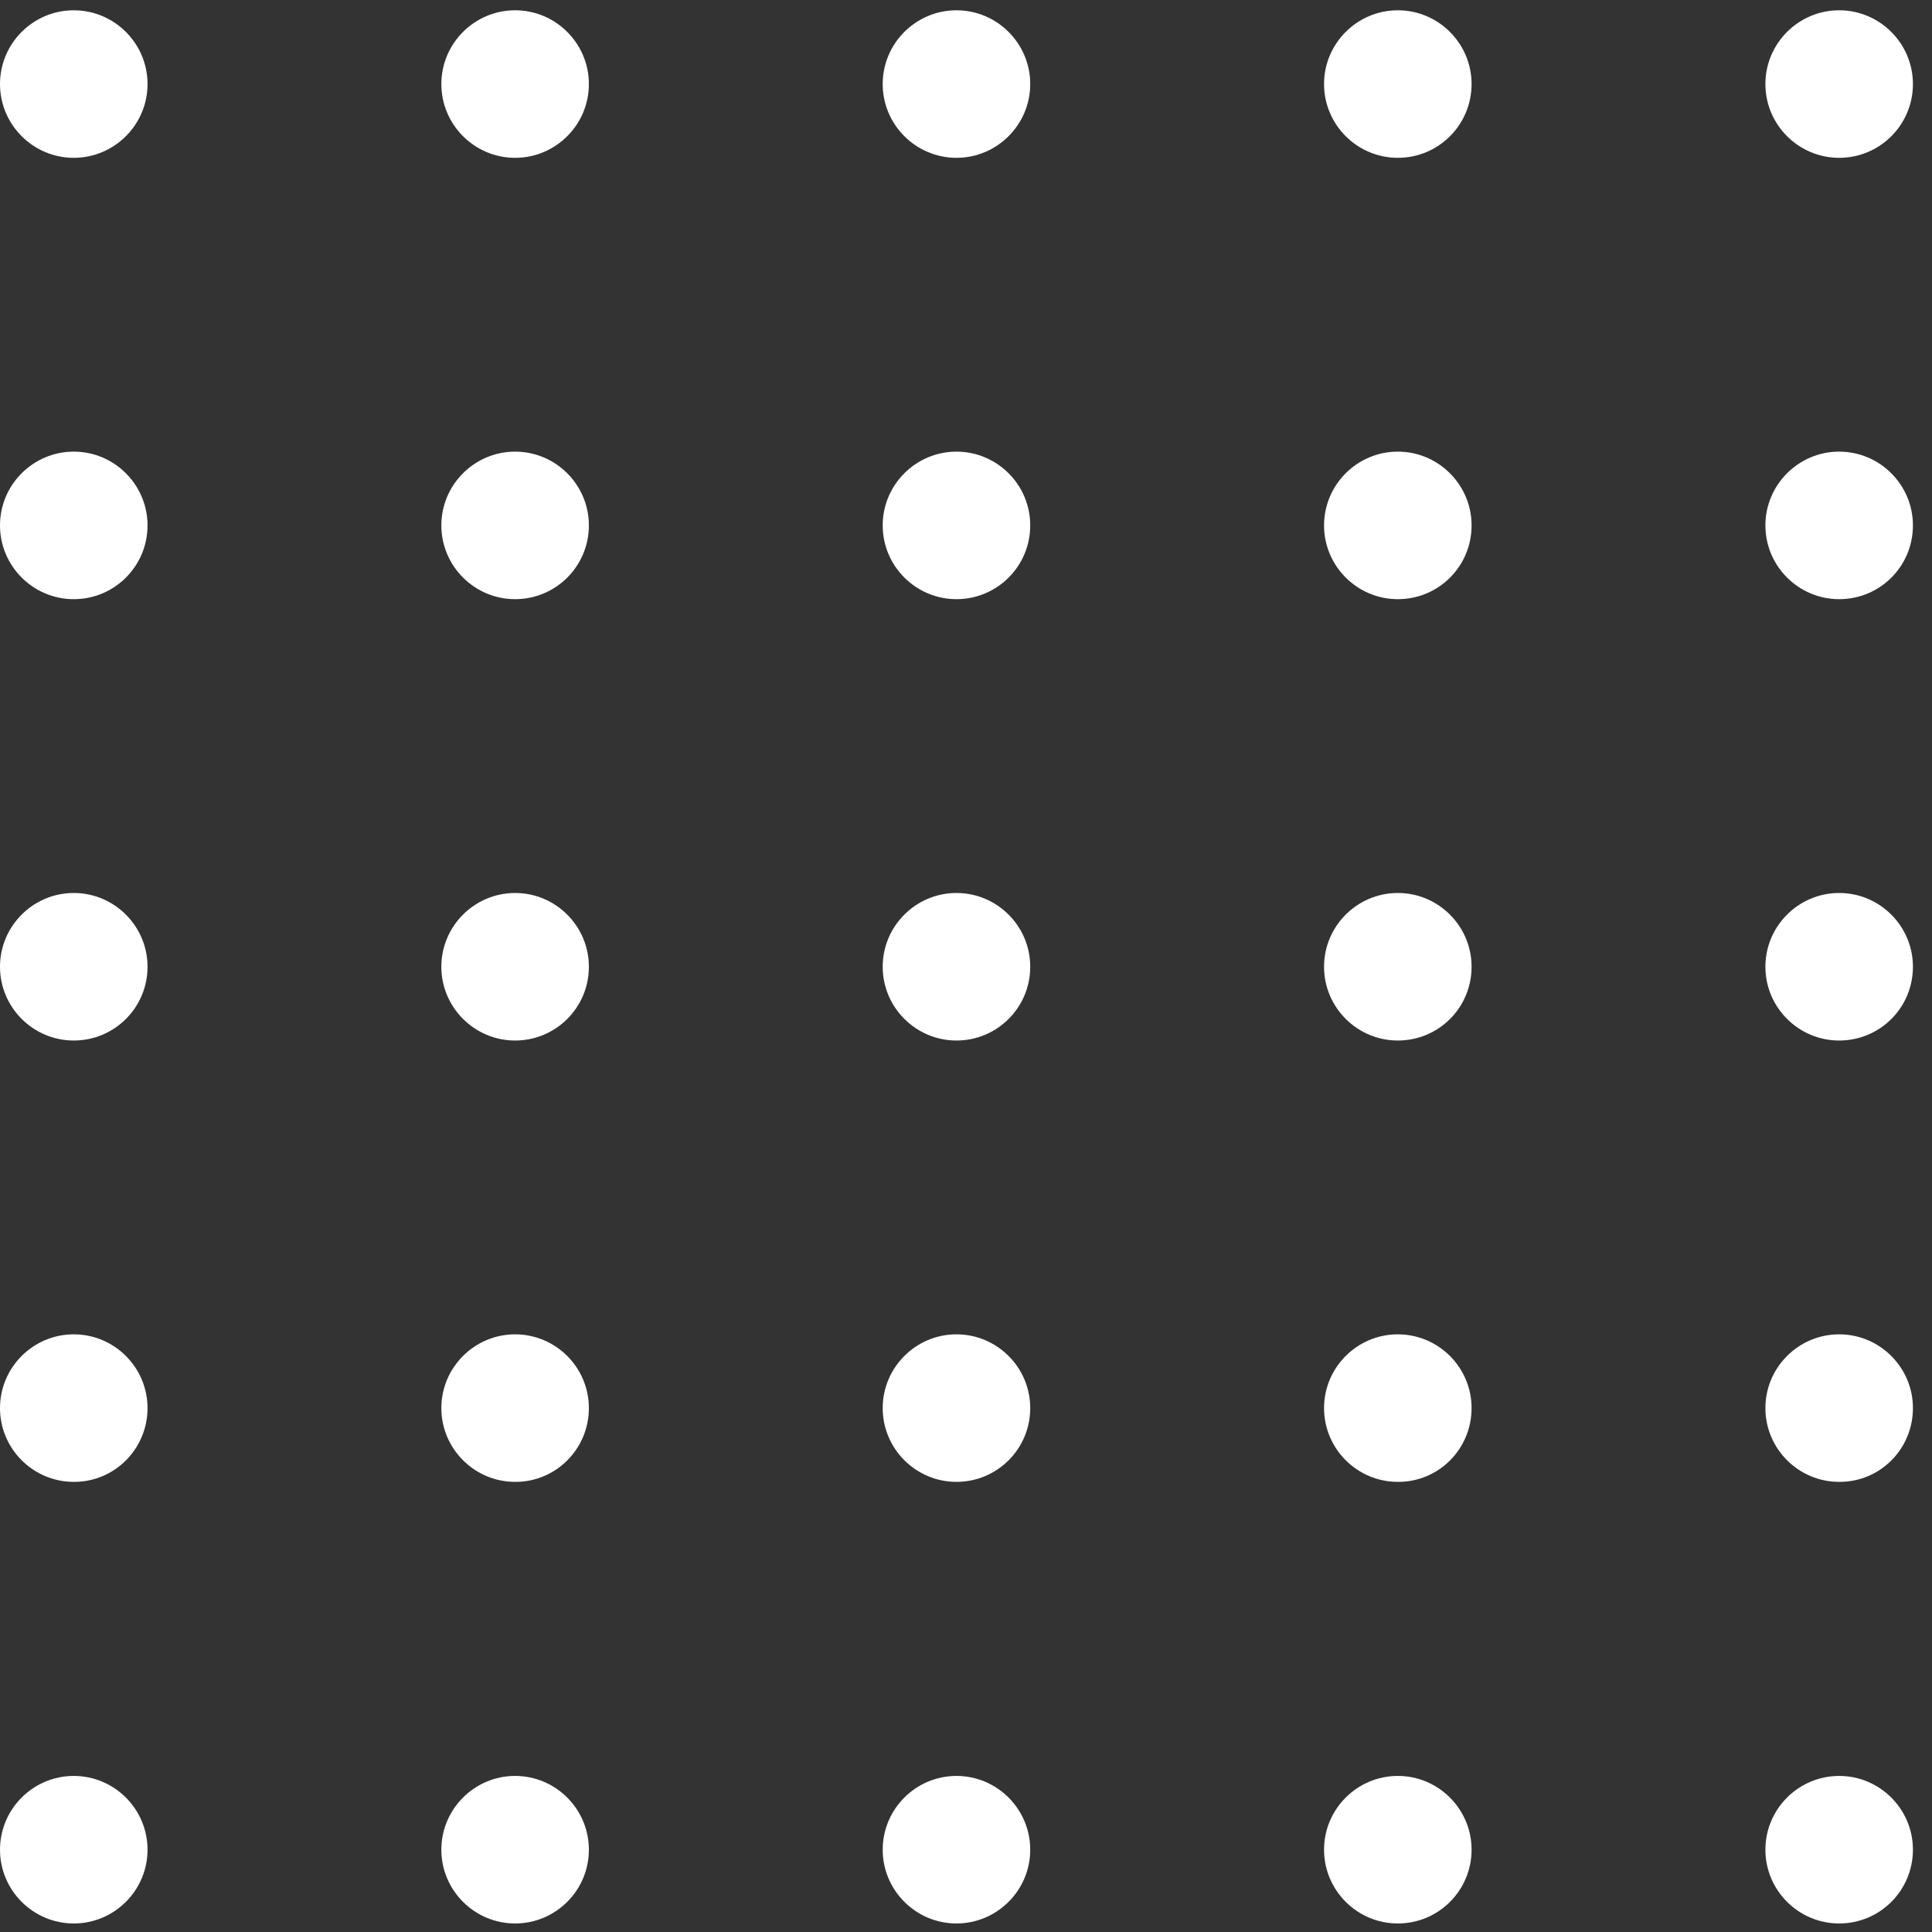 <svg width="77" height="77" viewBox="0 0 77 77" fill="none" xmlns="http://www.w3.org/2000/svg">
<rect x="0" y="0" width="77" height="77" fill="#333333" stroke="none"/>
<path d="M73.3 6.29C71.68 6.29 70.36 4.97 70.36 3.35C70.36 1.73 71.68 0.41 73.3 0.41C74.92 0.41 76.24 1.73 76.24 3.35C76.24 4.97 74.93 6.29 73.3 6.29ZM76.24 20.94C76.24 19.32 74.92 18 73.3 18C71.68 18 70.36 19.32 70.36 20.94C70.36 22.56 71.68 23.88 73.3 23.88C74.93 23.88 76.24 22.57 76.24 20.94ZM76.24 38.53C76.24 36.91 74.92 35.59 73.3 35.59C71.68 35.59 70.36 36.91 70.36 38.53C70.36 40.15 71.68 41.47 73.3 41.47C74.93 41.47 76.24 40.16 76.24 38.53ZM76.24 56.12C76.24 54.5 74.92 53.18 73.3 53.18C71.68 53.18 70.36 54.5 70.36 56.12C70.36 57.74 71.68 59.06 73.3 59.06C74.93 59.07 76.24 57.75 76.24 56.12ZM76.24 73.72C76.24 72.1 74.92 70.78 73.3 70.78C71.68 70.78 70.36 72.1 70.36 73.72C70.36 75.34 71.68 76.66 73.3 76.66C74.93 76.66 76.24 75.34 76.24 73.72ZM58.65 3.35C58.65 1.73 57.33 0.41 55.71 0.41C54.09 0.41 52.77 1.73 52.77 3.35C52.77 4.97 54.09 6.29 55.71 6.29C57.34 6.29 58.65 4.97 58.65 3.35ZM58.65 20.94C58.65 19.32 57.33 18 55.71 18C54.09 18 52.77 19.32 52.77 20.94C52.77 22.56 54.09 23.88 55.71 23.88C57.34 23.88 58.65 22.57 58.65 20.94ZM58.65 38.53C58.65 36.91 57.33 35.59 55.71 35.59C54.09 35.59 52.77 36.91 52.77 38.53C52.77 40.15 54.09 41.47 55.71 41.47C57.34 41.47 58.65 40.16 58.65 38.53ZM58.65 56.12C58.65 54.5 57.33 53.18 55.71 53.18C54.09 53.18 52.77 54.5 52.77 56.12C52.77 57.74 54.09 59.06 55.71 59.06C57.34 59.07 58.65 57.75 58.65 56.12ZM58.65 73.72C58.65 72.1 57.33 70.78 55.71 70.78C54.09 70.78 52.77 72.1 52.77 73.72C52.77 75.34 54.09 76.66 55.71 76.66C57.34 76.66 58.65 75.34 58.65 73.72ZM41.06 3.35C41.06 1.73 39.74 0.41 38.12 0.41C36.5 0.41 35.18 1.73 35.18 3.35C35.18 4.97 36.5 6.29 38.12 6.29C39.74 6.29 41.06 4.97 41.06 3.35ZM41.06 20.94C41.06 19.32 39.74 18 38.12 18C36.5 18 35.18 19.32 35.18 20.94C35.18 22.56 36.5 23.88 38.12 23.88C39.74 23.88 41.06 22.57 41.06 20.94ZM41.06 38.53C41.06 36.91 39.74 35.59 38.12 35.59C36.5 35.59 35.18 36.91 35.18 38.53C35.18 40.15 36.5 41.47 38.12 41.47C39.74 41.47 41.06 40.16 41.06 38.53ZM41.06 56.12C41.06 54.5 39.74 53.18 38.12 53.18C36.5 53.18 35.18 54.5 35.18 56.12C35.18 57.74 36.5 59.06 38.12 59.06C39.74 59.06 41.06 57.75 41.06 56.12ZM41.06 73.72C41.06 72.1 39.74 70.78 38.12 70.78C36.5 70.78 35.18 72.1 35.18 73.72C35.18 75.34 36.5 76.66 38.12 76.66C39.74 76.66 41.06 75.34 41.06 73.72ZM23.47 3.35C23.47 1.73 22.15 0.41 20.53 0.41C18.91 0.41 17.59 1.73 17.59 3.35C17.59 4.97 18.91 6.29 20.53 6.29C22.15 6.29 23.47 4.97 23.47 3.35ZM23.47 20.94C23.47 19.32 22.15 18 20.53 18C18.91 18 17.59 19.32 17.59 20.94C17.59 22.56 18.91 23.88 20.53 23.88C22.15 23.88 23.47 22.57 23.47 20.94ZM23.47 38.53C23.47 36.91 22.15 35.59 20.53 35.59C18.91 35.59 17.59 36.91 17.59 38.53C17.59 40.15 18.91 41.47 20.53 41.47C22.15 41.47 23.47 40.16 23.47 38.53ZM23.47 56.12C23.47 54.5 22.15 53.18 20.53 53.18C18.91 53.18 17.59 54.5 17.59 56.12C17.59 57.74 18.91 59.06 20.53 59.06C22.15 59.07 23.47 57.75 23.47 56.12ZM23.47 73.72C23.47 72.1 22.15 70.78 20.53 70.78C18.91 70.78 17.59 72.1 17.59 73.72C17.59 75.34 18.91 76.66 20.53 76.66C22.15 76.66 23.47 75.34 23.47 73.72ZM5.88 3.35C5.88 1.73 4.56 0.41 2.94 0.41C1.32 0.41 0 1.73 0 3.35C0 4.97 1.32 6.29 2.94 6.29C4.56 6.29 5.88 4.97 5.88 3.35ZM5.88 20.94C5.88 19.32 4.56 18 2.94 18C1.32 18 0 19.32 0 20.94C0 22.56 1.32 23.88 2.94 23.88C4.56 23.88 5.88 22.57 5.88 20.94ZM5.88 38.53C5.88 36.91 4.56 35.59 2.94 35.59C1.32 35.59 0 36.91 0 38.53C0 40.15 1.32 41.47 2.94 41.47C4.56 41.47 5.88 40.16 5.88 38.53ZM5.88 56.12C5.88 54.5 4.56 53.18 2.94 53.18C1.32 53.18 0 54.5 0 56.12C0 57.74 1.32 59.06 2.94 59.06C4.56 59.07 5.88 57.75 5.88 56.12ZM5.88 73.72C5.88 72.1 4.56 70.78 2.94 70.78C1.32 70.78 0 72.1 0 73.72C0 75.34 1.32 76.66 2.94 76.66C4.56 76.66 5.88 75.34 5.88 73.72Z" fill="white"/>
</svg>

